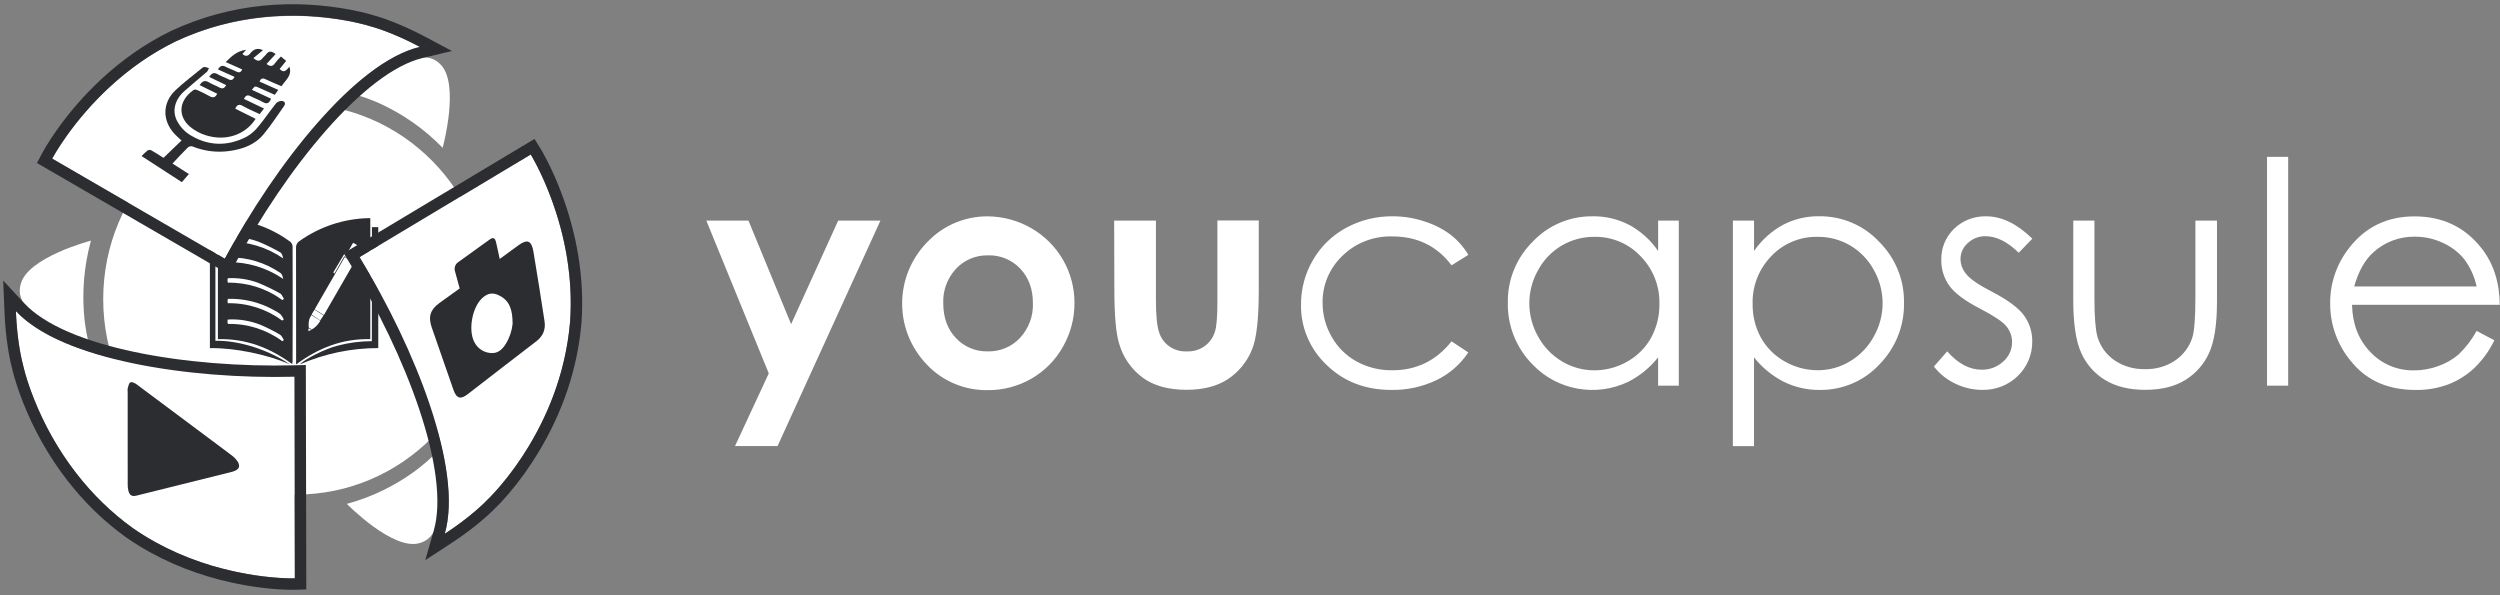 <svg xmlns="http://www.w3.org/2000/svg" xmlns:xlink="http://www.w3.org/1999/xlink" width="315" height="75" viewBox="0 0 315 75">
  <rect x="0" y="0" width="315" height="75" fill="#808080" stroke="none"/>
  <defs>
    <path id="a" d="M35.098,17.259 L35.149,42.665 C35.149,42.665 24.351,43.017 14.738,36.339 C3.467,28.225 0.884,15.71 0.884,15.71 C0.884,15.71 0.167,13.18 0,8.98 C7.113,16.643 28.658,17.423 35.098,17.259 Z"/>
    <path id="b" d="M21.923,30.606 L0.169,17.987 C0.169,17.987 5.241,8.321 15.754,3.204 C28.315,-2.656 40.305,1.323 40.305,1.323 C40.305,1.323 42.826,1.956 46.502,3.909 C36.411,6.321 24.994,24.865 21.923,30.606 Z"/>
    <path id="c" d="M1.776,13.002 L23.359,0.073 C23.359,0.073 29.136,9.323 28.322,21.114 C27.132,35.077 17.797,43.68 17.797,43.68 C17.797,43.68 16.002,45.603 12.524,47.867 C15.434,37.768 5.179,18.547 1.776,13.002 Z"/>
  </defs>
  <g fill="none" transform="translate(2 2)">
    <ellipse cx="35.296" cy="35.695" fill="#FFFFFF" rx="24.291" ry="24.621"/>
    <g fill="#2B2D31" transform="translate(24.351 25.387)">
      <path d="M1.106,15.345 L1.106,0.066 C1.925,0.141 2.73,0.174 3.507,0.301 C5.926,0.657 8.224,1.602 10.204,3.056 C10.384,3.201 10.496,3.414 10.515,3.646 C10.532,8.479 10.532,13.312 10.515,18.145 C10.505,18.26 10.488,18.375 10.464,18.488 C7.667,16.438 4.638,15.254 1.106,15.345 Z M2.345,3.056 C4.832,3.02 7.27,3.758 9.33,5.171 C9.263,4.859 9.168,4.525 8.957,4.41 C8.064,3.898 7.139,3.446 6.188,3.056 C4.956,2.612 3.651,2.415 2.345,2.475 L2.345,3.056 Z M9.214,15.611 L9.416,15.453 C9.258,15.218 9.151,14.906 8.933,14.783 C8.143,14.316 7.323,13.901 6.48,13.542 C5.161,13.018 3.745,12.79 2.331,12.875 C2.331,13.023 2.308,13.133 2.312,13.241 C2.326,13.307 2.349,13.37 2.379,13.429 C4.83,13.379 7.23,14.141 9.214,15.599 L9.214,15.611 Z M2.319,5.642 C4.815,5.608 7.262,6.346 9.335,7.757 C9.272,7.447 9.184,7.146 8.985,7.01 C7.077,5.702 4.821,5.018 2.519,5.049 C2.456,5.06 2.396,5.078 2.338,5.103 L2.319,5.642 Z M9.207,13.006 L9.407,12.87 C9.302,12.633 9.165,12.413 8.998,12.216 C8.734,12.006 8.447,11.827 8.143,11.681 C6.376,10.693 4.38,10.206 2.363,10.27 C2.342,10.347 2.326,10.426 2.317,10.505 C2.321,10.611 2.33,10.716 2.345,10.82 C4.802,10.775 7.208,11.539 9.2,12.999 L9.207,13.006 Z M9.221,10.421 L9.425,10.27 C9.27,10.035 9.168,9.711 8.961,9.593 C8.042,9.078 7.092,8.622 6.116,8.227 C4.908,7.789 3.626,7.599 2.345,7.668 C2.327,7.771 2.315,7.876 2.31,7.981 C2.32,8.066 2.337,8.15 2.361,8.232 C4.818,8.188 7.224,8.954 9.214,10.416 L9.221,10.421 Z"/>
      <path d="M10.137 18.497C7.268 17.268 3.21 16.422.095 16.478L.095 1.276.791 1.276.791 15.557C3.859 15.474 7.653 16.793 10.137 18.497zM20.513 1.229C20.766 1.215 21.07 1.244 21.311 1.229L21.311 16.471C17.915 16.47 14.554 17.169 11.434 18.526 11.992 17.891 14.646 16.537 16.248 16.149 17.638 15.788 19.067 15.604 20.502 15.601 20.502 11.004 20.513 6.001 20.513 1.229z"/>
      <path d="M9.312,0.099 C9.262,0.094 9.212,0.094 9.163,0.099 C6.055,0.172 3.038,1.174 0.489,2.978 C0.189,3.164 0.018,3.507 0.049,3.862 C0.061,8.543 0.065,13.224 0.06,17.905 C0.06,18.081 0.039,18.26 0.06,18.533 C2.897,16.434 5.928,15.256 9.407,15.348 L9.407,0.153 C9.402,0.125 9.344,0.103 9.312,0.099 Z M1.603,14.339 L1.623,13.994 C1.757,13.985 1.88,14.066 1.927,14.193 C1.661,14.309 1.603,14.339 1.603,14.339 Z M1.953,14.151 C1.926,14.011 1.802,13.911 1.661,13.916 C1.602,13.517 1.636,13.11 1.758,12.727 L1.99,12.308 L3.108,13.034 C3.108,13.034 2.658,13.869 1.95,14.153 L1.953,14.151 Z M3.094,12.987 L2.004,12.242 L2.377,11.633 L3.516,12.358 L3.094,12.987 Z M3.558,12.313 L2.398,11.586 L6.192,5.005 L7.366,5.71 L3.558,12.313 Z M7.461,5.712 L6.137,4.901 L4.882,7.083 L4.745,6.93 L6.262,4.389 L7.779,5.27 L7.461,5.712 Z M7.67,5.106 L6.531,4.443 L7.238,3.204 L8.433,3.867 L7.67,5.106 Z" transform="translate(10.9)"/>
    </g>
    <g transform="translate(0 28.208)">
      <path fill="#FFFFFF" d="M9.46,0.113 C9.46,0.113 1.431,2.198 0.603,5.623 C-0.503,9.466 6.844,11.88 6.844,11.88 L9.091,12.628 C9.091,12.628 7.549,7.052 9.46,0.113 Z"/>
      <use fill="#FFFFFF" fill-rule="evenodd" xlink:href="#a"/>
      <path stroke="#2B2D31" stroke-width="1.44" d="M35.817,16.52 L35.871,43.362 L35.173,43.384 C35.155,43.385 35.155,43.385 35.089,43.386 C34.616,43.394 33.946,43.379 33.107,43.324 C31.843,43.24 30.469,43.08 29.013,42.824 C24.995,42.117 21.001,40.809 17.266,38.752 C16.256,38.195 15.275,37.589 14.318,36.923 C11.518,34.908 9.098,32.525 7.029,29.851 C4.666,26.797 2.877,23.527 1.584,20.256 C1.13,19.11 0.771,18.044 0.495,17.086 C0.398,16.749 0.319,16.448 0.255,16.188 C0.216,16.029 0.191,15.917 0.191,15.906 C0.159,15.792 0.105,15.581 0.037,15.278 C-0.073,14.781 -0.184,14.203 -0.287,13.546 C-0.501,12.181 -0.654,10.662 -0.719,9.008 L-0.797,7.063 L0.528,8.49 C5.989,14.373 21.671,16.881 35.08,16.539 L35.817,16.52 Z"/>
    </g>
    <g transform="translate(4.406)">
      <path fill="#FFFFFF" d="M49.368,16.624 C49.368,16.624 51.588,8.528 49.072,6.095 C46.337,3.206 40.609,8.462 40.609,8.462 L38.849,10.066 C38.849,10.066 44.389,11.485 49.368,16.624 Z"/>
      <use fill="#FFFFFF" fill-rule="evenodd" xlink:href="#b"/>
      <path stroke="#2B2D31" stroke-width="1.44" d="M22.207,31.603 L-0.789,18.264 L-0.468,17.653 C-0.388,17.501 -0.234,17.226 -0.006,16.847 C0.372,16.221 0.825,15.526 1.355,14.778 C2.866,12.644 4.69,10.512 6.831,8.521 C9.409,6.124 12.277,4.096 15.45,2.551 C22.957,-0.951 30.729,-1.39 37.731,-0.044 C38.499,0.104 39.184,0.263 39.779,0.422 C40.141,0.518 40.394,0.594 40.48,0.625 C40.571,0.648 40.735,0.693 40.967,0.764 C41.347,0.88 41.785,1.028 42.274,1.208 C43.666,1.722 45.202,2.403 46.84,3.273 L48.521,4.167 L46.669,4.609 C38.924,6.461 28.949,18.997 22.558,30.945 L22.207,31.603 Z"/>
    </g>
    <g transform="translate(41.513 17.395)">
      <path fill="#FFFFFF" d="M0.188,44.094 C0.188,44.094 6.03,50.053 9.363,49.03 C13.191,48.05 11.522,40.408 11.522,40.408 L11.018,38.057 C11.018,38.057 7.055,42.249 0.188,44.094 Z"/>
      <use fill="#FFFFFF" fill-rule="evenodd" xlink:href="#c"/>
      <path stroke="#2B2D31" stroke-width="1.44" d="M0.782,12.758 L23.595,-0.908 L23.969,-0.309 C24.014,-0.238 24.093,-0.106 24.201,0.084 C24.378,0.395 24.576,0.759 24.787,1.173 C25.39,2.351 25.992,3.697 26.554,5.19 C28.436,10.196 29.424,15.604 29.039,21.175 C28.539,27.041 26.622,32.405 23.738,37.185 C22.552,39.152 21.281,40.885 20.008,42.37 C19.561,42.892 19.145,43.346 18.771,43.73 C18.543,43.964 18.378,44.124 18.324,44.172 C18.259,44.24 18.139,44.363 17.963,44.533 C17.676,44.812 17.333,45.126 16.936,45.469 C15.807,46.445 14.466,47.462 12.916,48.47 L11.297,49.524 L11.832,47.667 C14.068,39.907 8.256,24.939 1.163,13.378 L0.782,12.758 Z"/>
    </g>
    <g fill="#2B2D31" transform="translate(13.915 3.996)">
      <path d="M42.005 30.345C41.803 29.616 41.618 28.934 41.425 28.229 41.263 27.766 41.448 27.251 41.866 27.002 43.167 26.074 44.456 25.122 45.755 24.2 46.219 23.869 46.451 23.951 46.585 24.52 46.748 25.19 46.878 25.869 47.049 26.636L49.368 24.938C50.528 24.087 51.059 24.29 51.303 25.747 51.787 28.649 52.25 31.554 52.694 34.461 52.856 35.514 52.52 36.356 51.639 37.025 48.765 39.209 45.92 41.435 43.058 43.643 42.1 44.383 41.597 44.233 41.203 43.076 40.297 40.479 39.393 37.882 38.491 35.284 38.014 33.904 38.29 33.034 39.449 32.185L42.005 30.345zM48.673 34.811C48.673 33.015 48.285 31.932 47.084 31.285 46.21 30.815 45.556 30.902 44.83 31.577 43.575 32.752 43.058 35.589 43.851 37.105 44.259 37.921 45.07 38.449 45.971 38.488 46.857 38.556 47.416 37.978 47.826 37.312 48.289 36.556 48.578 35.703 48.673 34.818L48.673 34.811zM.172 49.129C.172 47.203.172 45.278.172 43.354.153 43.223.153 43.09.172 42.959.257 42.684.311 42.289.503 42.185.696 42.082 1.067 42.263 1.283 42.42 4.839 45.064 8.395 47.718 11.951 50.382 12.403 50.721 12.858 51.052 13.303 51.398 13.483 51.533 13.649 51.685 13.799 51.854 14.476 52.634 14.319 53.198 13.335 53.45 9.315 54.462 5.295 55.463 1.276 56.454.691 56.6.394 56.402.253 55.8.2 55.562.175 55.318.176 55.074.169 53.083.172 51.099.172 49.129zM18.24 6.439C18.008 7.031 17.7 7.17 17.178 6.852 16.714 6.57 16.186 6.406 15.708 6.147 15.314 5.933 15.045 5.978 14.822 6.469L17.347 7.677 16.802 8.383C16.088 8.042 15.362 7.743 14.685 7.358 14.191 7.073 13.938 7.224 13.727 7.696L16.292 8.977C15.005 10.999 12.517 11.84 10.012 11.046 9.298 10.822 8.632 10.464 8.05 9.99 6.593 8.773 6.426 6.803 8.486 5.331 8.631 5.275 8.794 5.282 8.933 5.352 9.452 5.573 9.957 5.823 10.448 6.1 10.891 6.361 11.206 6.335 11.452 5.816L9.247 4.734C9.56 4.201 9.924 4.067 10.46 4.408 10.838 4.643 11.28 4.779 11.672 5 12.064 5.221 12.333 5.207 12.579 4.725L10.436 3.691C10.731 3.263 11.018 3.061 11.517 3.359 11.934 3.608 12.412 3.749 12.841 3.98 13.203 4.172 13.435 4.1 13.632 3.688L11.545 2.748C11.809 2.308 12.097 2.184 12.537 2.424 12.978 2.663 13.405 2.783 13.818 3.002 14.166 3.185 14.414 3.176 14.606 2.755L12.524 1.824C13.27 1.081 13.978.414 15.096.277L14.632.806C15.005 1.149 15.327 1.095 15.622.724 16.026.226 16.503-.024 17.218.327L16.014 1.326C16.524 1.777 16.858 1.735 17.174 1.326 17.294 1.161 17.482 1.044 17.6.874 17.962.353 18.352.454 18.813.816L17.672 2.064C18.092 2.381 18.414 2.433 18.725 1.975 18.957 1.674 19.21 1.389 19.481 1.124L20.142 1.676 19.319 2.696C19.892 3.31 20.198 2.797 20.548 2.409 20.928 3.554 20.042 4.095 19.56 4.868 18.864 4.57 18.189 4.302 17.538 3.987 17.16 3.803 16.939 3.89 16.789 4.283L19.145 5.331 18.709 5.952 16.666 5.037C16.202 4.831 16.202 4.831 15.824 5.324L18.24 6.439z"/>
      <path d="M5.823,14.612 L7.885,15.931 L6.999,16.958 L1.923,13.667 C2.173,13.402 2.442,13.155 2.727,12.929 C2.886,12.872 3.061,12.889 3.205,12.976 C3.739,13.284 4.256,13.622 4.685,13.892 L6.958,11.706 C6.675,11.443 6.373,11.189 6.104,10.905 C4.513,9.219 4.52,6.953 6.206,5.362 C7.257,4.37 8.426,3.5 9.543,2.581 C9.623,2.5 9.726,2.449 9.838,2.435 C10.031,2.469 10.222,2.52 10.406,2.588 C10.356,2.751 10.277,2.903 10.174,3.037 C9.223,3.865 8.24,4.657 7.301,5.496 C6.072,6.596 5.721,8.082 6.461,9.363 C6.799,9.972 7.27,10.494 7.839,10.888 C10.188,12.412 12.67,12.513 15.154,11.234 C15.736,10.897 16.248,10.448 16.661,9.913 C17.443,8.973 18.122,7.948 18.89,6.996 C19.093,6.802 19.368,6.706 19.646,6.732 C19.961,6.772 20.11,7.029 19.878,7.362 C19.034,8.538 18.254,9.772 17.327,10.888 C16.209,12.256 14.627,12.818 12.92,13.039 C11.373,13.245 9.799,13.045 8.349,12.459 C8.157,12.4 7.948,12.436 7.785,12.555 C7.125,13.197 6.508,13.883 5.823,14.612 Z"/>
    </g>
    <g fill="#FFFFFF" transform="translate(86.701 17.526)">
      <g>
        <polygon points=".294 8.266 5.602 8.266 10.98 21.316 16.913 8.266 22.235 8.266 9.268 36.682 3.908 36.682 8.166 27.52"/>
        <path d="M35.701 7.734C39.65 7.749 43.288 9.835 45.233 13.199 46.195 14.865 46.694 16.75 46.681 18.664 46.69 20.591 46.189 22.487 45.226 24.168 43.333 27.57 39.677 29.672 35.72 29.633 32.841 29.669 30.08 28.513 28.119 26.449 23.765 21.957 23.948 14.862 28.529 10.59 30.446 8.757 33.021 7.732 35.701 7.734zM35.787 12.649C34.256 12.614 32.786 13.231 31.756 14.339 30.663 15.521 30.085 17.074 30.148 18.667 30.148 20.477 30.679 21.942 31.741 23.064 32.77 24.173 34.242 24.788 35.772 24.748 37.311 24.782 38.789 24.161 39.825 23.046 40.927 21.852 41.508 20.283 41.444 18.675 41.444 16.889 40.913 15.439 39.851 14.325 38.809 13.215 37.326 12.602 35.787 12.645L35.787 12.649zM51.683 8.266L56.946 8.266 56.946 18.285C56.946 20.228 57.08 21.582 57.348 22.347 57.803 23.834 59.237 24.825 60.821 24.748 62.438 24.829 63.903 23.818 64.368 22.299 64.584 21.7 64.692 20.418 64.692 18.456L64.692 8.255 69.902 8.255 69.902 17.068C69.902 20.711 69.617 23.197 69.046 24.525 68.433 26.055 67.358 27.365 65.964 28.281 64.607 29.153 62.881 29.589 60.787 29.589 58.517 29.589 56.681 29.079 55.279 28.059 53.844 26.993 52.804 25.496 52.32 23.797 51.913 22.534 51.709 20.24 51.709 16.915L51.683 8.266zM96.306 12.587L94.196 13.906C92.372 11.477 89.882 10.263 86.726 10.263 84.377 10.195 82.103 11.079 80.443 12.707 78.808 14.264 77.904 16.413 77.946 18.645 77.941 20.145 78.338 21.619 79.096 22.922 79.831 24.227 80.924 25.305 82.252 26.034 83.627 26.776 85.177 27.153 86.748 27.127 89.788 27.127 92.269 25.912 94.192 23.483L96.302 24.879C95.316 26.373 93.935 27.578 92.305 28.365 90.532 29.214 88.579 29.638 86.607 29.604 83.334 29.604 80.619 28.558 78.463 26.467 76.348 24.475 75.176 21.711 75.228 18.838 75.216 16.87 75.737 14.934 76.74 13.228 77.718 11.531 79.157 10.131 80.897 9.184 82.707 8.203 84.746 7.7 86.815 7.727 88.17 7.729 89.516 7.949 90.797 8.379 91.966 8.745 93.063 9.3 94.043 10.022 94.958 10.727 95.727 11.598 96.306 12.587zM122.825 8.266L122.825 29.068 120.22 29.068 120.22 25.502C119.208 26.781 117.925 27.831 116.46 28.58 112.387 30.533 107.487 29.645 104.398 26.394 102.342 24.307 101.222 21.504 101.286 18.605 101.235 15.734 102.367 12.963 104.427 10.918 106.37 8.854 109.116 7.694 111.983 7.727 113.591 7.706 115.178 8.082 116.598 8.82 118.053 9.618 119.295 10.742 120.223 12.099L120.223 8.273 122.825 8.266zM112.18 10.314C110.739 10.305 109.323 10.683 108.086 11.407 106.826 12.152 105.797 13.219 105.108 14.492 103.62 17.103 103.62 20.282 105.108 22.893 105.807 24.18 106.847 25.258 108.12 26.015 109.34 26.75 110.744 27.137 112.176 27.134 113.632 27.138 115.063 26.761 116.319 26.041 117.589 25.336 118.632 24.298 119.33 23.043 120.045 21.734 120.407 20.268 120.383 18.784 120.448 16.543 119.593 14.37 118.009 12.751 116.511 11.162 114.392 10.275 112.184 10.314L112.18 10.314zM129.644 8.266L132.309 8.266 132.309 12.091C133.243 10.739 134.485 9.616 135.938 8.813 137.346 8.075 138.922 7.699 140.519 7.72 143.386 7.693 146.129 8.859 148.064 10.929 150.122 12.975 151.252 15.746 151.201 18.616 151.265 21.514 150.147 24.317 148.093 26.405 146.177 28.474 143.447 29.639 140.594 29.607 139.016 29.624 137.458 29.271 136.049 28.576 134.59 27.826 133.313 26.777 132.305 25.502L132.305 36.686 129.64 36.686 129.644 8.266zM140.3 10.314C138.093 10.275 135.974 11.162 134.479 12.751 132.909 14.373 132.064 16.54 132.13 18.773 132.106 20.257 132.469 21.723 133.183 23.032 133.882 24.288 134.928 25.327 136.202 26.03 137.461 26.749 138.894 27.127 140.352 27.123 141.777 27.124 143.174 26.737 144.386 26.004 145.657 25.247 146.696 24.169 147.394 22.882 148.88 20.271 148.88 17.093 147.394 14.481 146.705 13.208 145.676 12.141 144.416 11.396 143.172 10.671 141.747 10.296 140.3 10.314zM167.373 10.543L165.661 12.321C164.237 10.932 162.844 10.237 161.481 10.237 160.65 10.22 159.845 10.53 159.248 11.097 158.66 11.605 158.323 12.336 158.321 13.104 158.33 13.813 158.594 14.497 159.066 15.035 159.575 15.659 160.643 16.388 162.27 17.221 164.256 18.253 165.603 19.248 166.313 20.205 167.009 21.161 167.377 22.309 167.362 23.483 167.386 25.116 166.732 26.689 165.55 27.842 164.368 28.994 162.759 29.629 161.091 29.6 159.904 29.602 158.733 29.334 157.67 28.817 156.609 28.315 155.684 27.575 154.972 26.657L156.647 24.744C158.006 26.286 159.449 27.057 160.975 27.057 161.988 27.079 162.968 26.708 163.703 26.026 164.415 25.412 164.822 24.528 164.82 23.6 164.826 22.853 164.563 22.128 164.076 21.553 163.579 20.967 162.463 20.228 160.726 19.334 158.857 18.362 157.586 17.407 156.911 16.467 156.237 15.52 155.884 14.389 155.902 13.235 155.859 11.761 156.443 10.335 157.514 9.297 158.593 8.251 160.064 7.684 161.582 7.731 163.512 7.733 165.443 8.671 167.373 10.543zM172.532 8.266L175.197 8.266 175.197 17.979C175.197 20.349 175.321 21.98 175.569 22.871 175.915 24.096 176.687 25.164 177.75 25.892 178.881 26.642 180.225 27.024 181.591 26.984 182.938 27.021 184.262 26.638 185.373 25.892 186.386 25.201 187.139 24.204 187.517 23.054 187.785 22.25 187.919 20.55 187.919 17.953L187.919 8.266 190.639 8.266 190.639 18.467C190.639 21.335 190.307 23.496 189.642 24.948 189.015 26.357 187.966 27.547 186.634 28.362 185.297 29.182 183.62 29.593 181.602 29.593 179.585 29.593 177.902 29.182 176.552 28.362 175.206 27.545 174.149 26.343 173.526 24.919 172.861 23.447 172.528 21.232 172.528 18.274L172.532 8.266z"/>
        <polygon points="196.944 .237 199.609 .237 199.609 29.068 196.944 29.068"/>
        <path d="M223.355,22.168 L225.589,23.352 C224.957,24.664 224.092,25.855 223.035,26.872 C222.094,27.749 220.988,28.441 219.779,28.908 C218.471,29.391 217.082,29.629 215.684,29.607 C212.307,29.607 209.666,28.495 207.76,26.27 C205.905,24.179 204.889,21.499 204.902,18.729 C204.871,16.178 205.724,13.692 207.321,11.676 C209.366,9.051 212.103,7.738 215.532,7.738 C219.063,7.738 221.882,9.082 223.988,11.771 C225.477,13.67 226.239,16.041 226.273,18.882 L207.656,18.882 C207.706,21.299 208.474,23.279 209.96,24.824 C211.369,26.336 213.375,27.18 215.465,27.141 C216.517,27.142 217.56,26.956 218.543,26.591 C219.475,26.263 220.337,25.769 221.085,25.134 C221.989,24.262 222.754,23.262 223.355,22.168 Z M223.355,16.565 C223.089,15.331 222.56,14.166 221.803,13.144 C221.083,12.259 220.16,11.551 219.109,11.079 C218.009,10.56 216.804,10.293 215.584,10.295 C213.642,10.262 211.763,10.968 210.343,12.266 C209.276,13.223 208.47,14.657 207.924,16.569 L223.355,16.565 Z"/>
      </g>
    </g>
  </g>
</svg>
